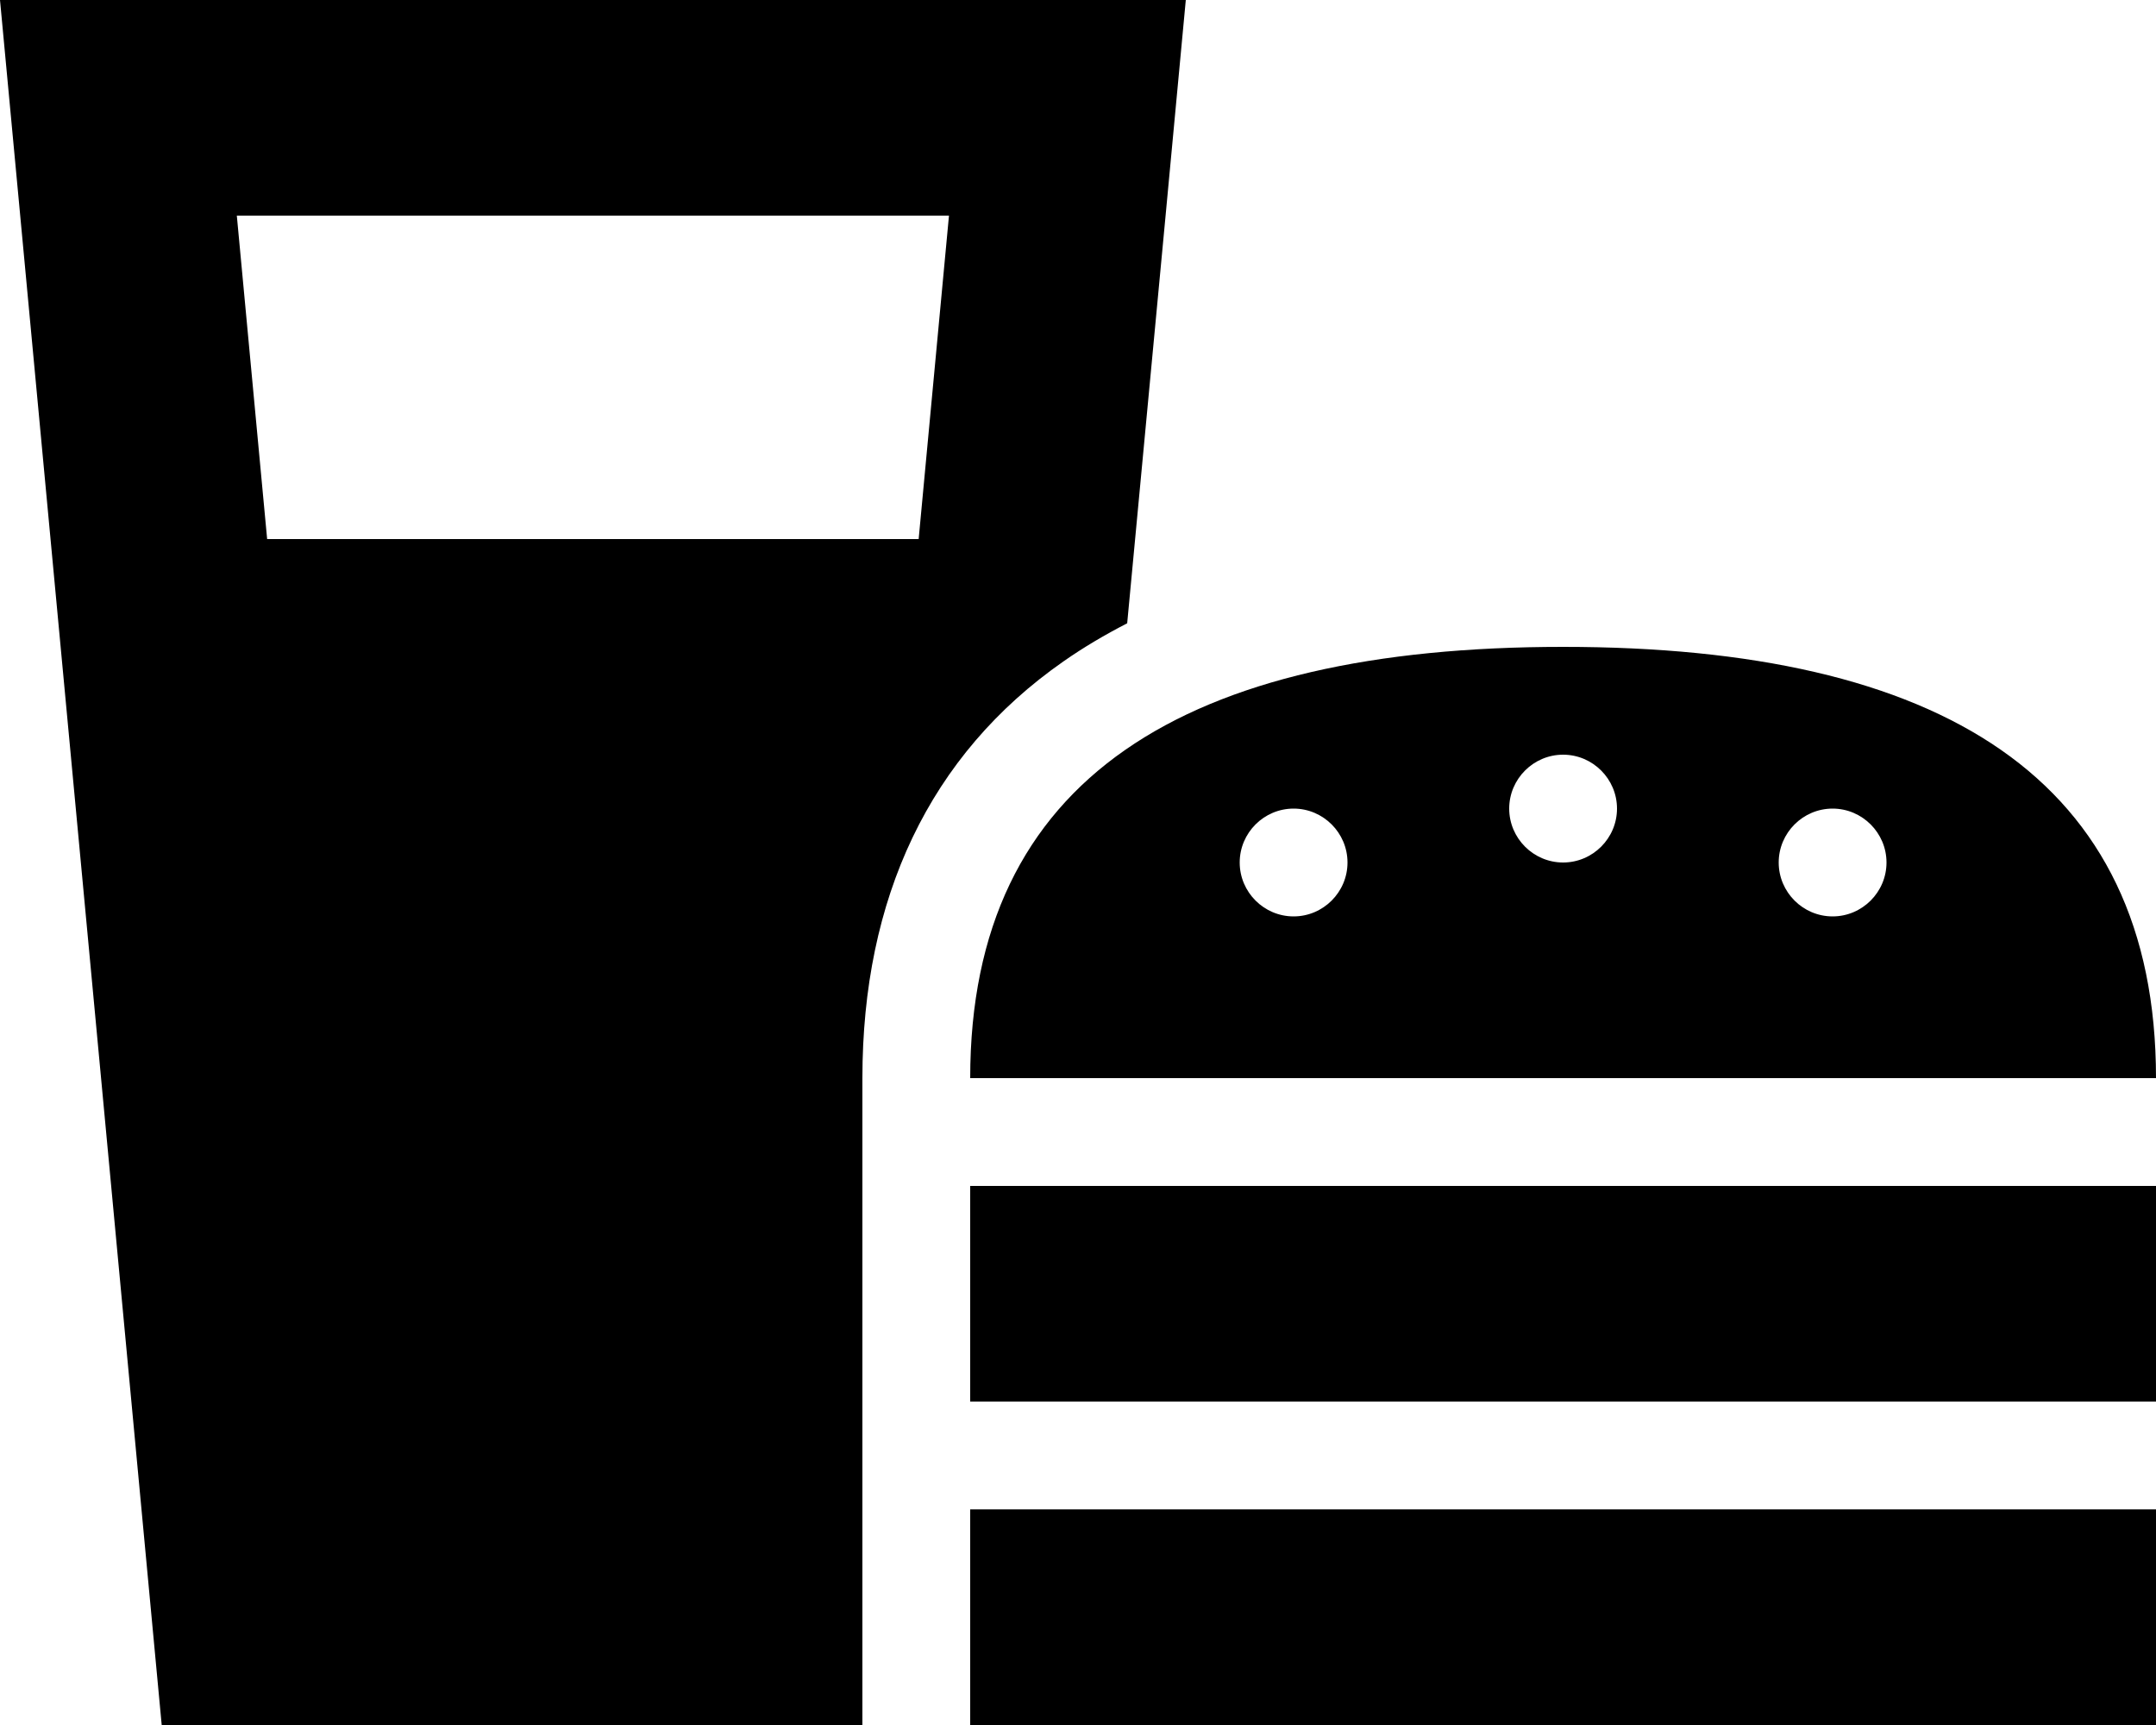 <svg xmlns="http://www.w3.org/2000/svg" viewBox="0 0 640 512"><!--! Font Awesome Pro 6.2.0 by @fontawesome - https://fontawesome.com License - https://fontawesome.com/license (Commercial License) Copyright 2022 Fonticons, Inc. --><path d="M79.3 160l-9-96H281.7l-9 96H79.3zM48 512H256V448 416 352 320c0-53.3 19.8-95.9 59.7-123.7c6-4.2 12.3-7.9 18.9-11.3L346 64l6-64H287.7 64.3 0L6 64 48 512zM464 192c-112 0-176 38.9-176 128H640c0-89.1-64-128-176-128zm-80 80c-8.8 0-16-7.2-16-16s7.2-16 16-16s16 7.2 16 16s-7.2 16-16 16zm96-32c0 8.8-7.2 16-16 16s-16-7.2-16-16s7.2-16 16-16s16 7.2 16 16zm64 32c-8.8 0-16-7.2-16-16s7.2-16 16-16s16 7.2 16 16s-7.2 16-16 16zM288 352v64H640V352H288zm0 96v64H640V448H288z"/></svg>